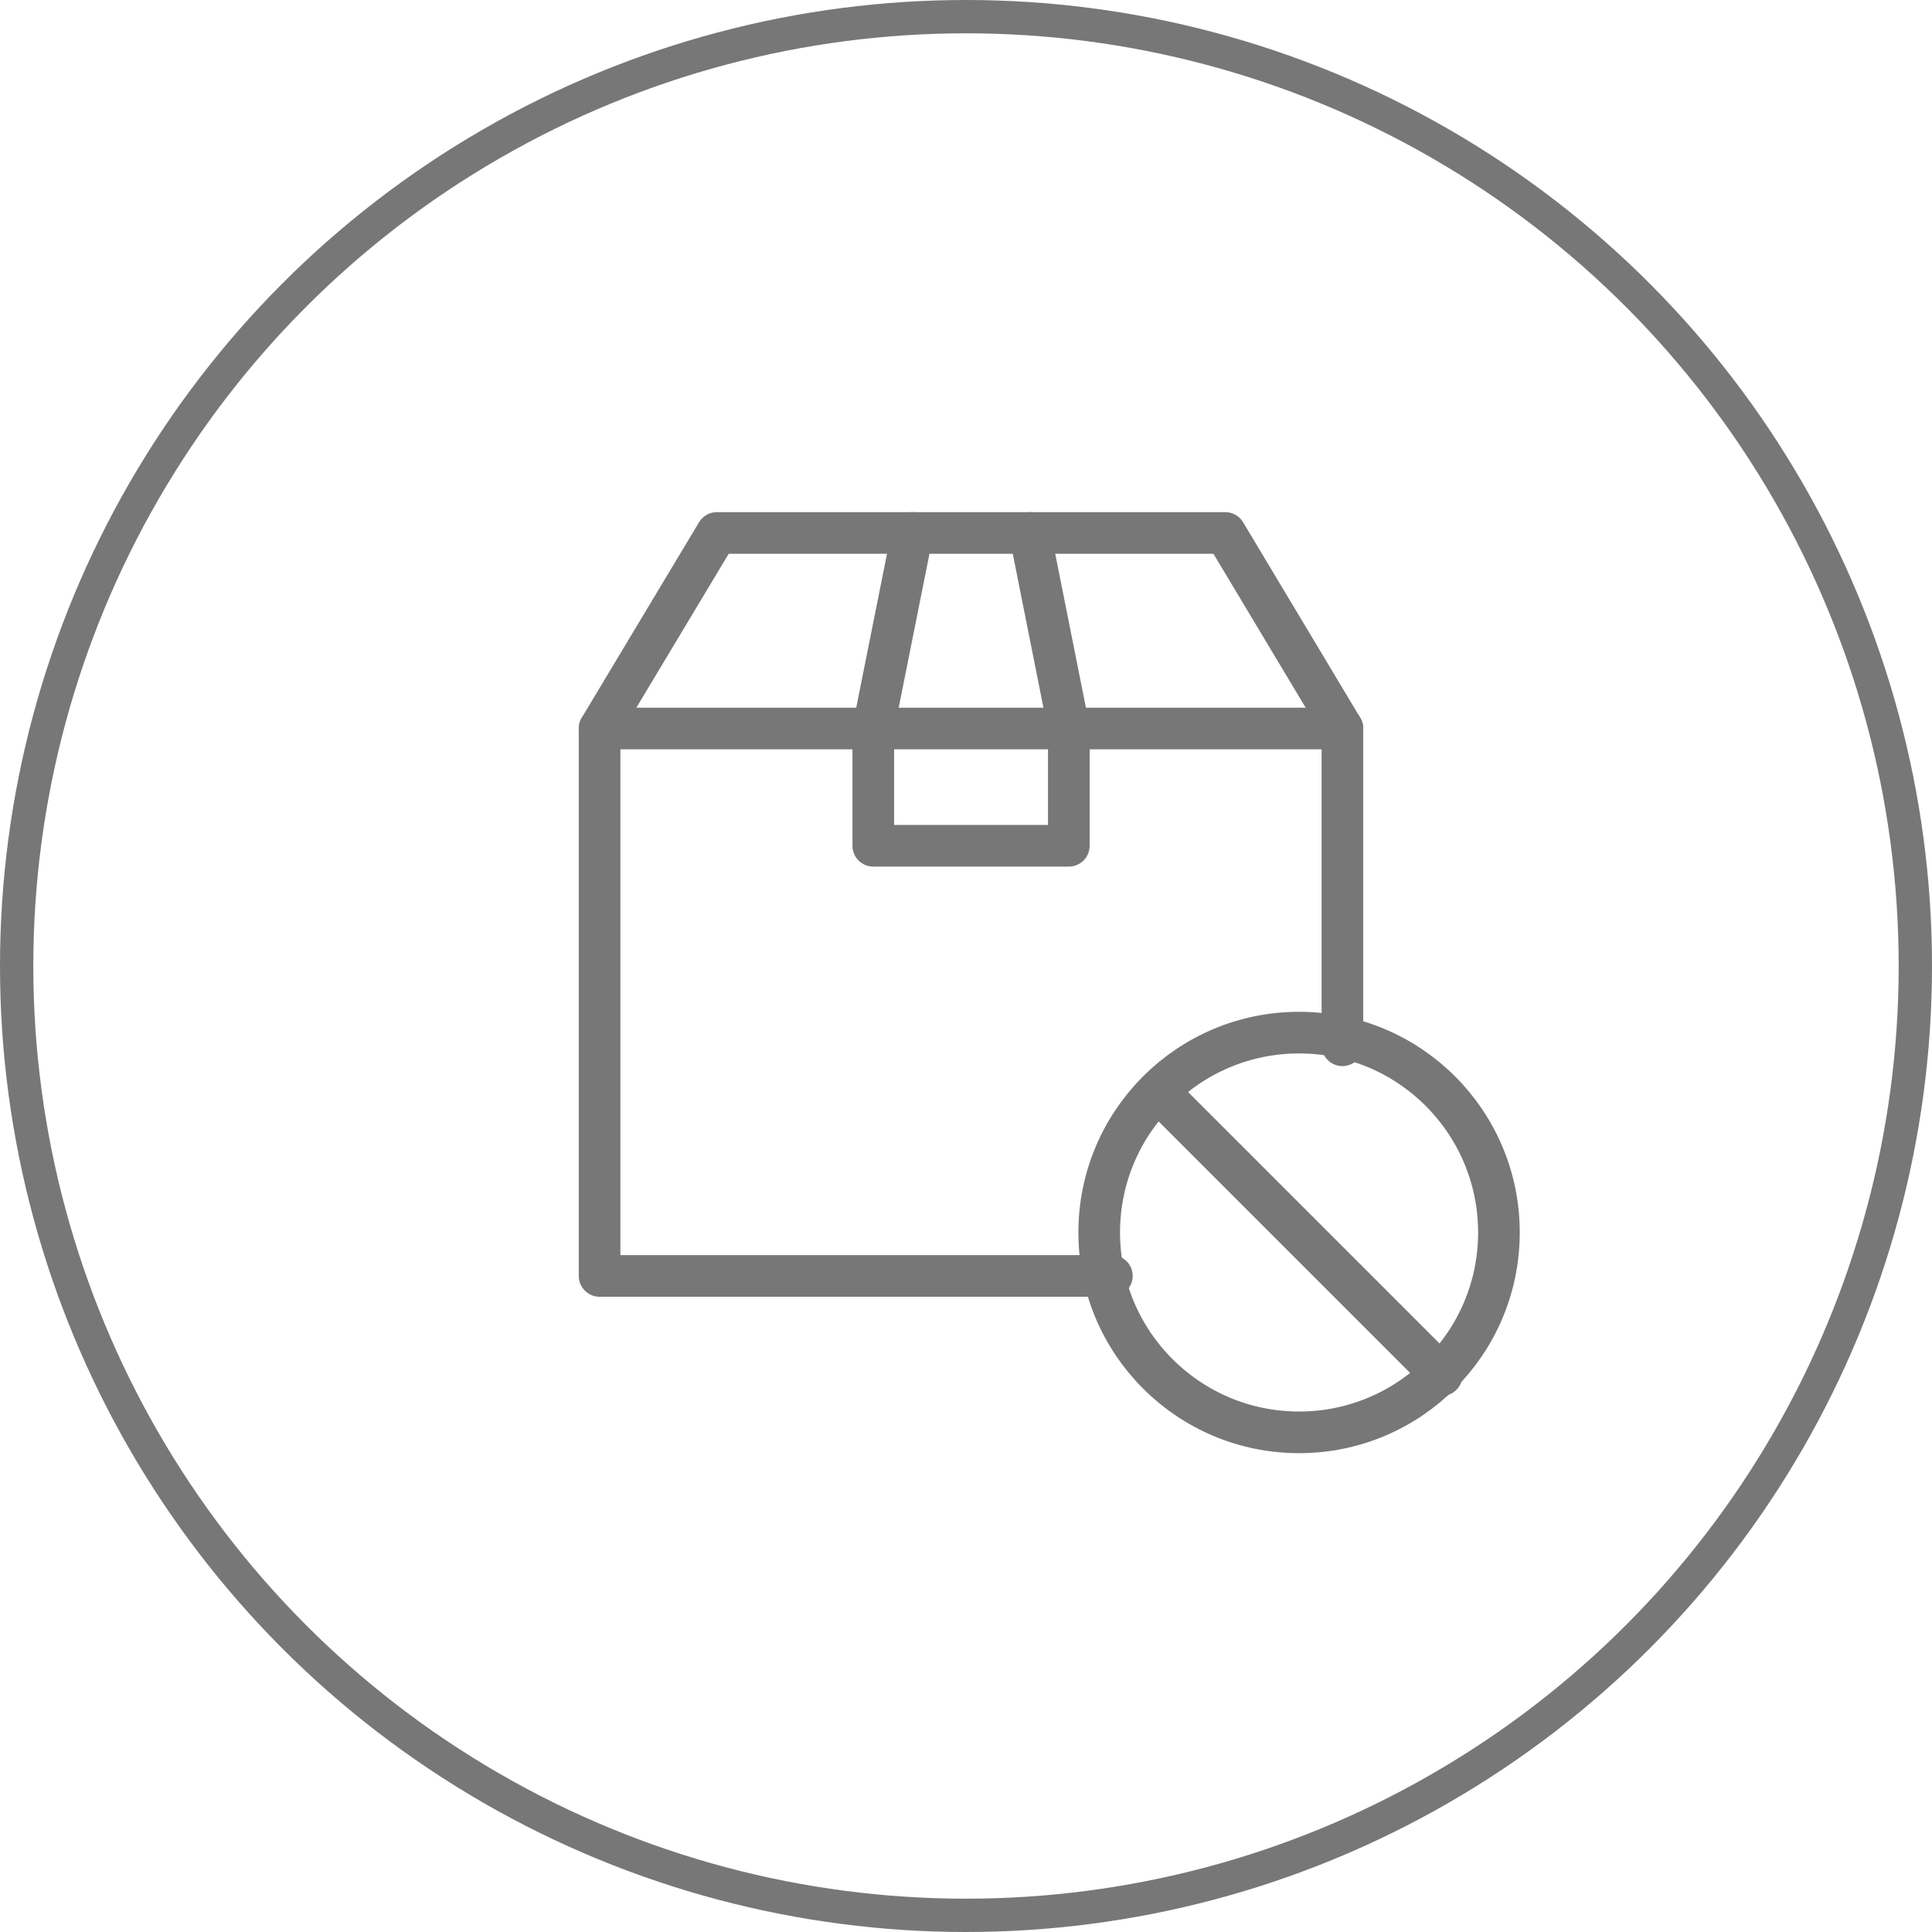 <svg xmlns="http://www.w3.org/2000/svg" id="ico_free_return" width="58" height="58"><defs><style>.cls-2{fill:none;stroke:#777;stroke-linecap:round;stroke-linejoin:round;stroke-miterlimit:10;stroke-width:1.25px}</style></defs><g id="Ellipse_24" fill="none" stroke="#777"><circle cx="29" cy="29" r="29" stroke="none"/><circle cx="29" cy="29" r="28.5"/></g><g id="Shipping_delivery_box_cancel_disable" transform="translate(17.5 15.5)"><g id="XMLID_1645_" transform="translate(15.761 15.761)"><g id="XMLID_1620_"><circle id="XMLID_1621_" cx="6" cy="6" r="6" class="cls-2" transform="translate(-.262 -.261)"/></g><path id="XMLID_1618_" d="M0 0l8.301 8.301" class="cls-2" transform="translate(1.719 1.719)"/></g><path id="Pfad_156" d="M22.8 15.01V5.5H.5v16.435h15.379" class="cls-2" transform="translate(0 .87)"/><path id="Pfad_157" d="M.5 6.37L4.022.5h15.261L22.8 6.37" class="cls-2"/><path id="Pfad_158" d="M8.674.5L7.5 6.37v3.521h5.87V6.37L12.2.5" class="cls-2" transform="translate(1.217)"/></g></svg>